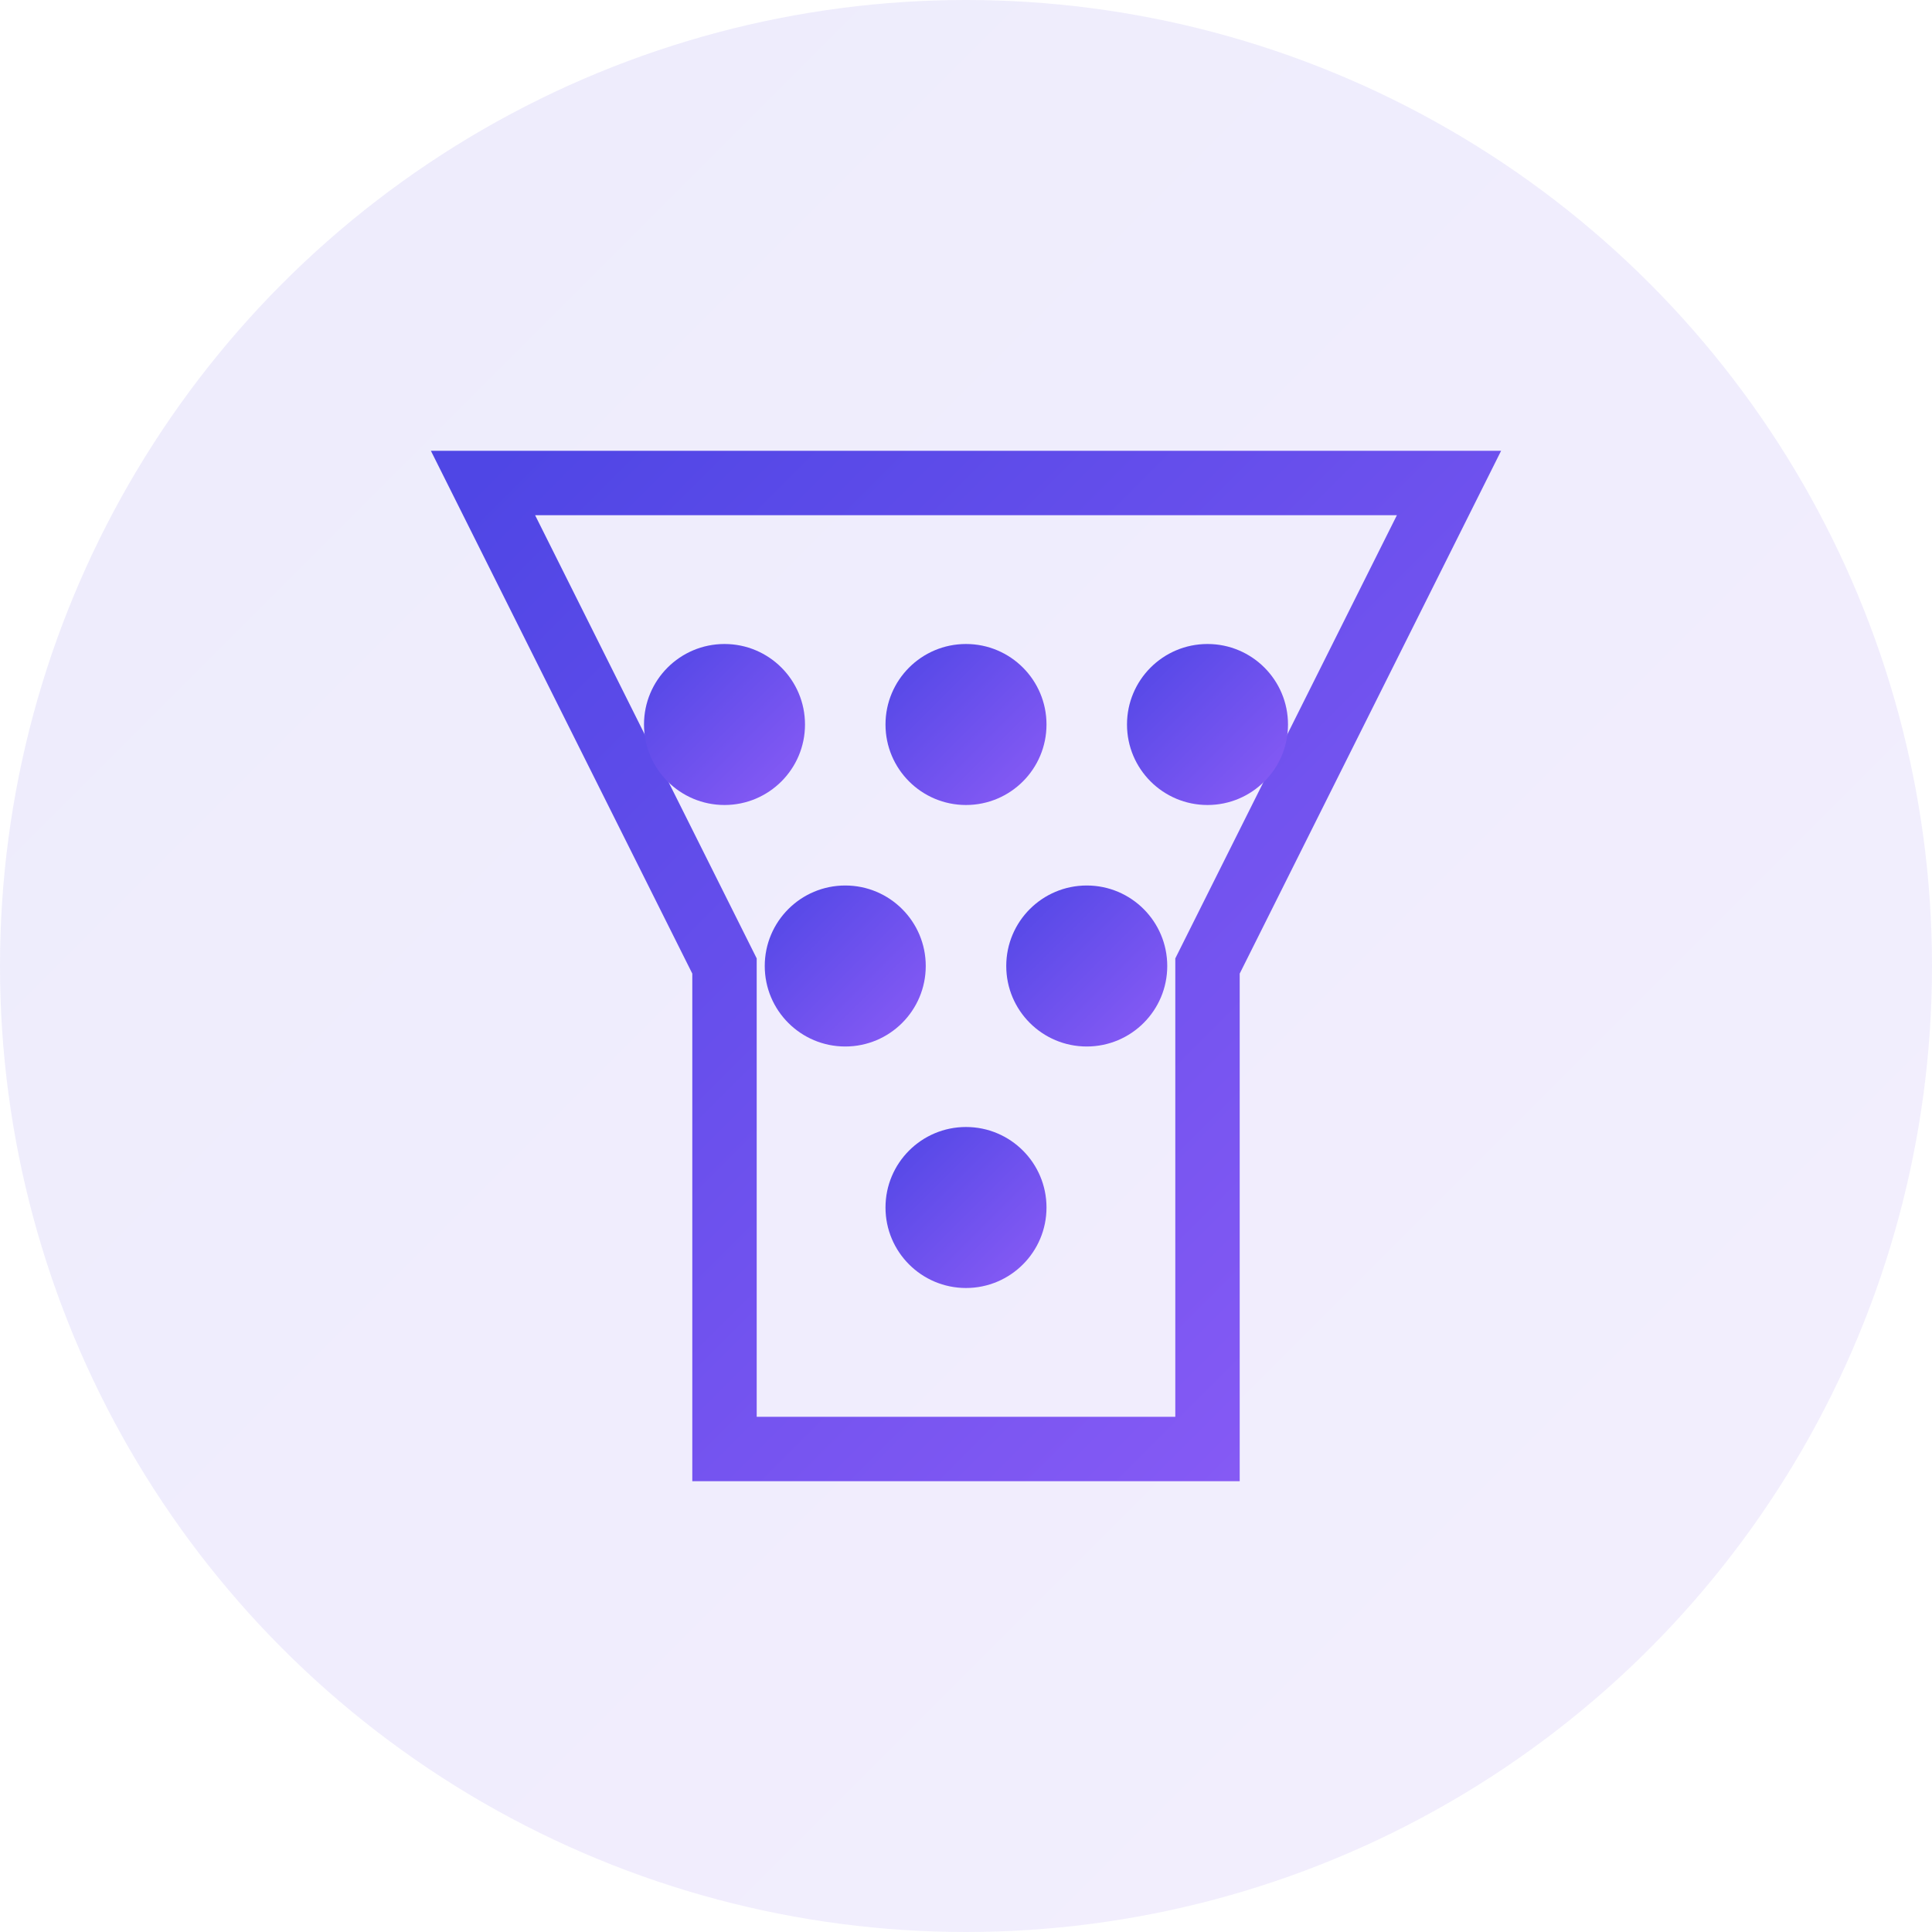 <svg xmlns="http://www.w3.org/2000/svg" width="120" height="120" viewBox="0 0 120 120">
  <defs>
    <linearGradient id="icon-gradient" x1="0%" y1="0%" x2="100%" y2="100%">
      <stop offset="0%" stop-color="#4f46e5" />
      <stop offset="100%" stop-color="#8b5cf6" />
    </linearGradient>
  </defs>
  
  <!-- Background circle -->
  <circle cx="60" cy="60" r="60" fill="url(#icon-gradient)" opacity="0.1" />
  
  <!-- Funnel icon -->
  <path d="M30,30 L90,30 L75,60 L75,90 L45,90 L45,60 Z" stroke="url(#icon-gradient)" stroke-width="4" fill="none" />
  
  <!-- Lead dots -->
  <circle cx="45" cy="45" r="5" fill="url(#icon-gradient)" />
  <circle cx="60" cy="45" r="5" fill="url(#icon-gradient)" />
  <circle cx="75" cy="45" r="5" fill="url(#icon-gradient)" />
  <circle cx="52.5" cy="60" r="5" fill="url(#icon-gradient)" />
  <circle cx="67.5" cy="60" r="5" fill="url(#icon-gradient)" />
  <circle cx="60" cy="75" r="5" fill="url(#icon-gradient)" />
</svg>